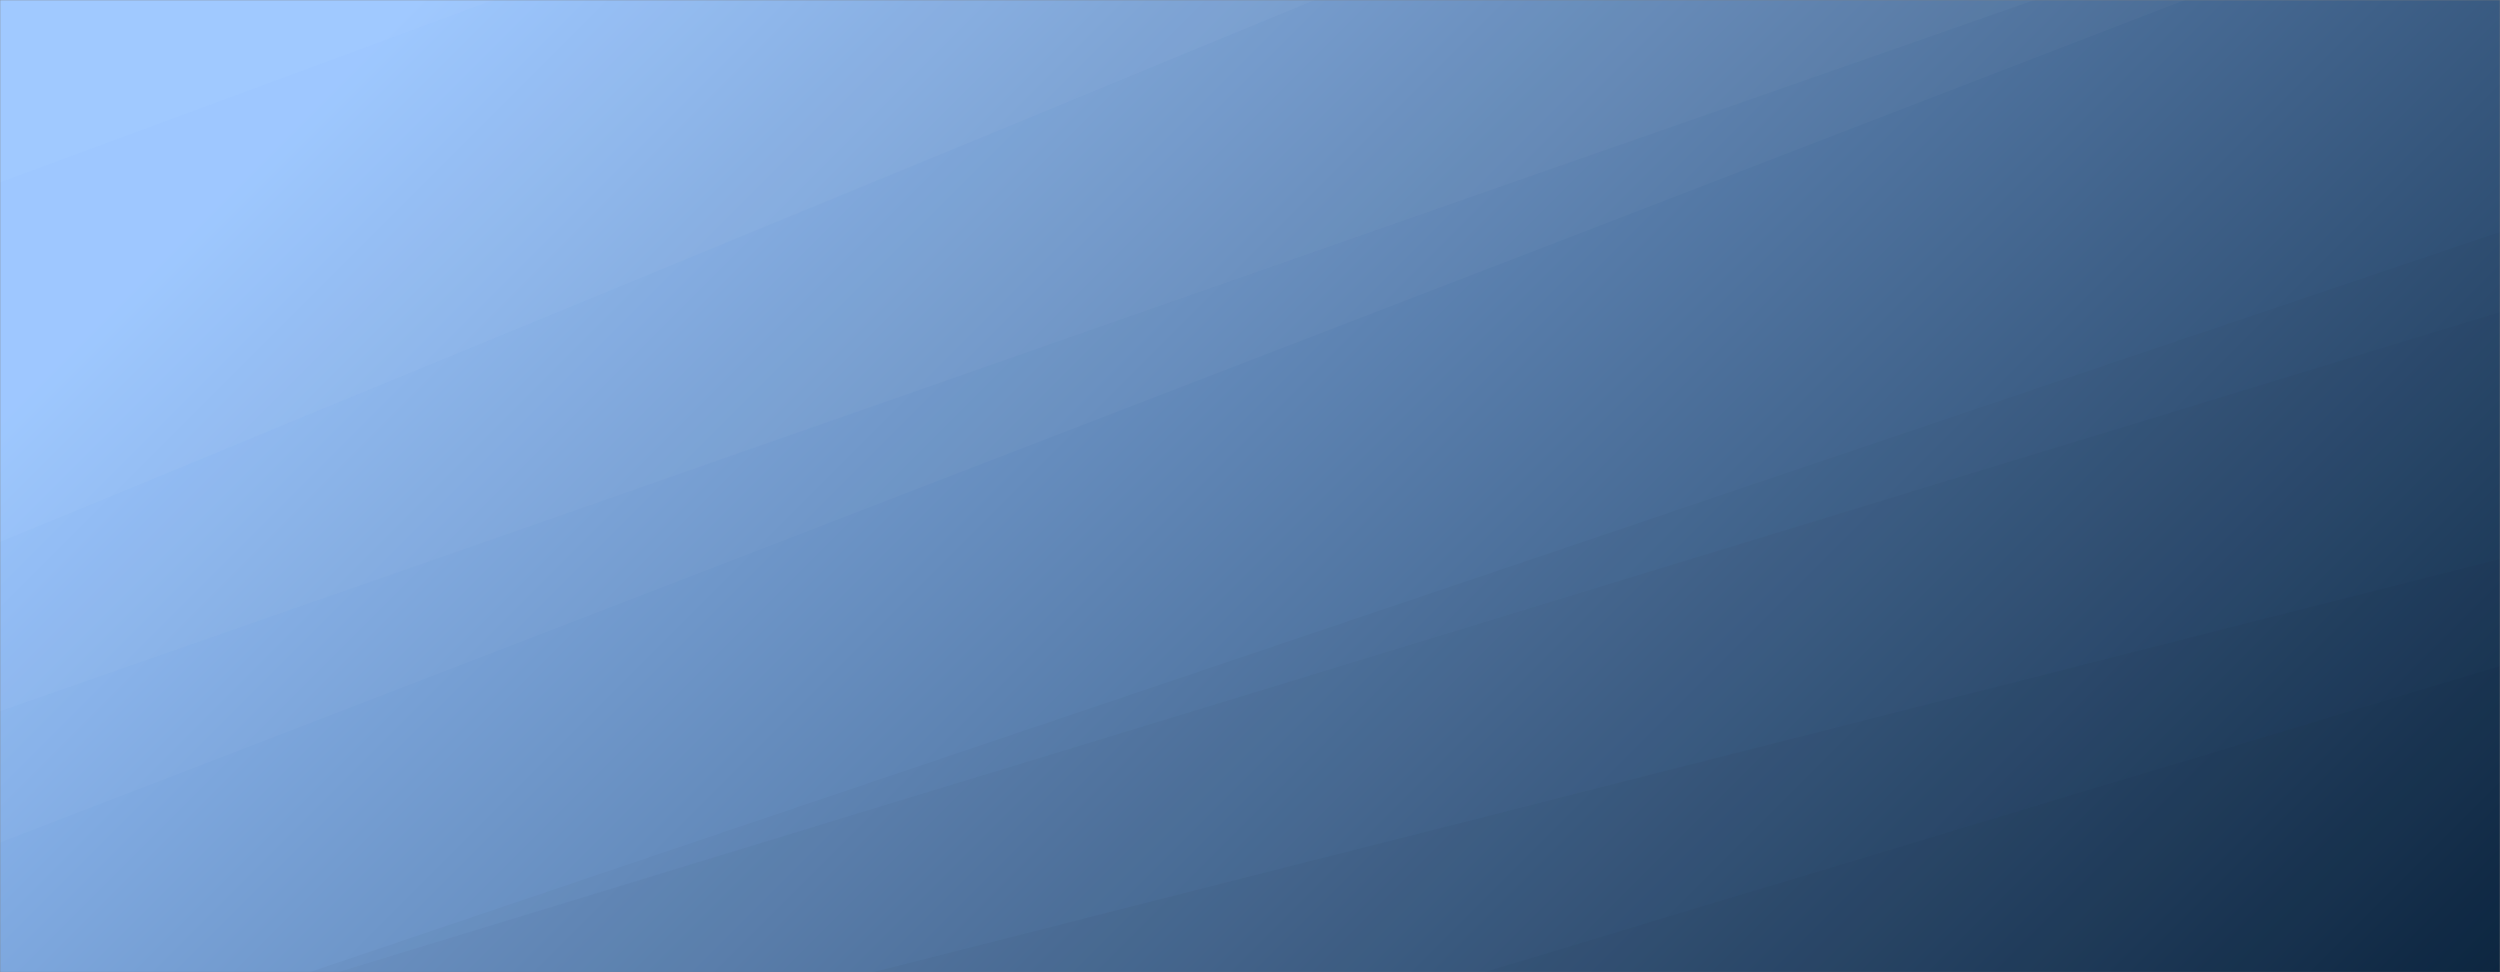 <svg xmlns="http://www.w3.org/2000/svg" version="1.1" xmlns:xlink="http://www.w3.org/1999/xlink" xmlns:svgjs="http://svgjs.dev/svgjs" width="1440" height="560" preserveAspectRatio="none" viewBox="0 0 1440 560"><rect x="0" y="0" width="1440" height="560" fill="#808080" stroke="none"/><g mask="url(&quot;#SvgjsMask2784&quot;)" fill="none"><rect width="1440" height="560" x="0" y="0" fill="url(&quot;#SvgjsLinearGradient2785&quot;)"></rect><path d="M0 0L284.31 0L0 105.04z" fill="rgba(255, 255, 255, .1)"></path><path d="M0 105.04L284.31 0L757.44 0L0 312.12z" fill="rgba(255, 255, 255, .075)"></path><path d="M0 312.12L757.44 0L1171.85 0L0 409.74z" fill="rgba(255, 255, 255, .05)"></path><path d="M0 409.74L1171.85 0L1258.42 0L0 485.33z" fill="rgba(255, 255, 255, .025)"></path><path d="M1440 560L854.65 560L1440 383.61z" fill="rgba(0, 0, 0, .1)"></path><path d="M1440 383.61L854.65 560L502.76 560L1440 321.93z" fill="rgba(0, 0, 0, .075)"></path><path d="M1440 321.93L502.76 560L194.63 560L1440 179.72z" fill="rgba(0, 0, 0, .05)"></path><path d="M1440 179.72L194.63 560L178.09 560L1440 133.59z" fill="rgba(0, 0, 0, .025)"></path></g><defs><mask id="SvgjsMask2784"><rect width="1440" height="560" fill="#ffffff"></rect></mask><linearGradient x1="84.72%" y1="139.29%" x2="15.28%" y2="-39.29%" gradientUnits="userSpaceOnUse" id="SvgjsLinearGradient2785"><stop stop-color="rgba(14, 42, 71, 1)" offset="0"></stop><stop stop-color="rgba(150, 195, 255, 1)" offset="0.88"></stop></linearGradient></defs></svg>